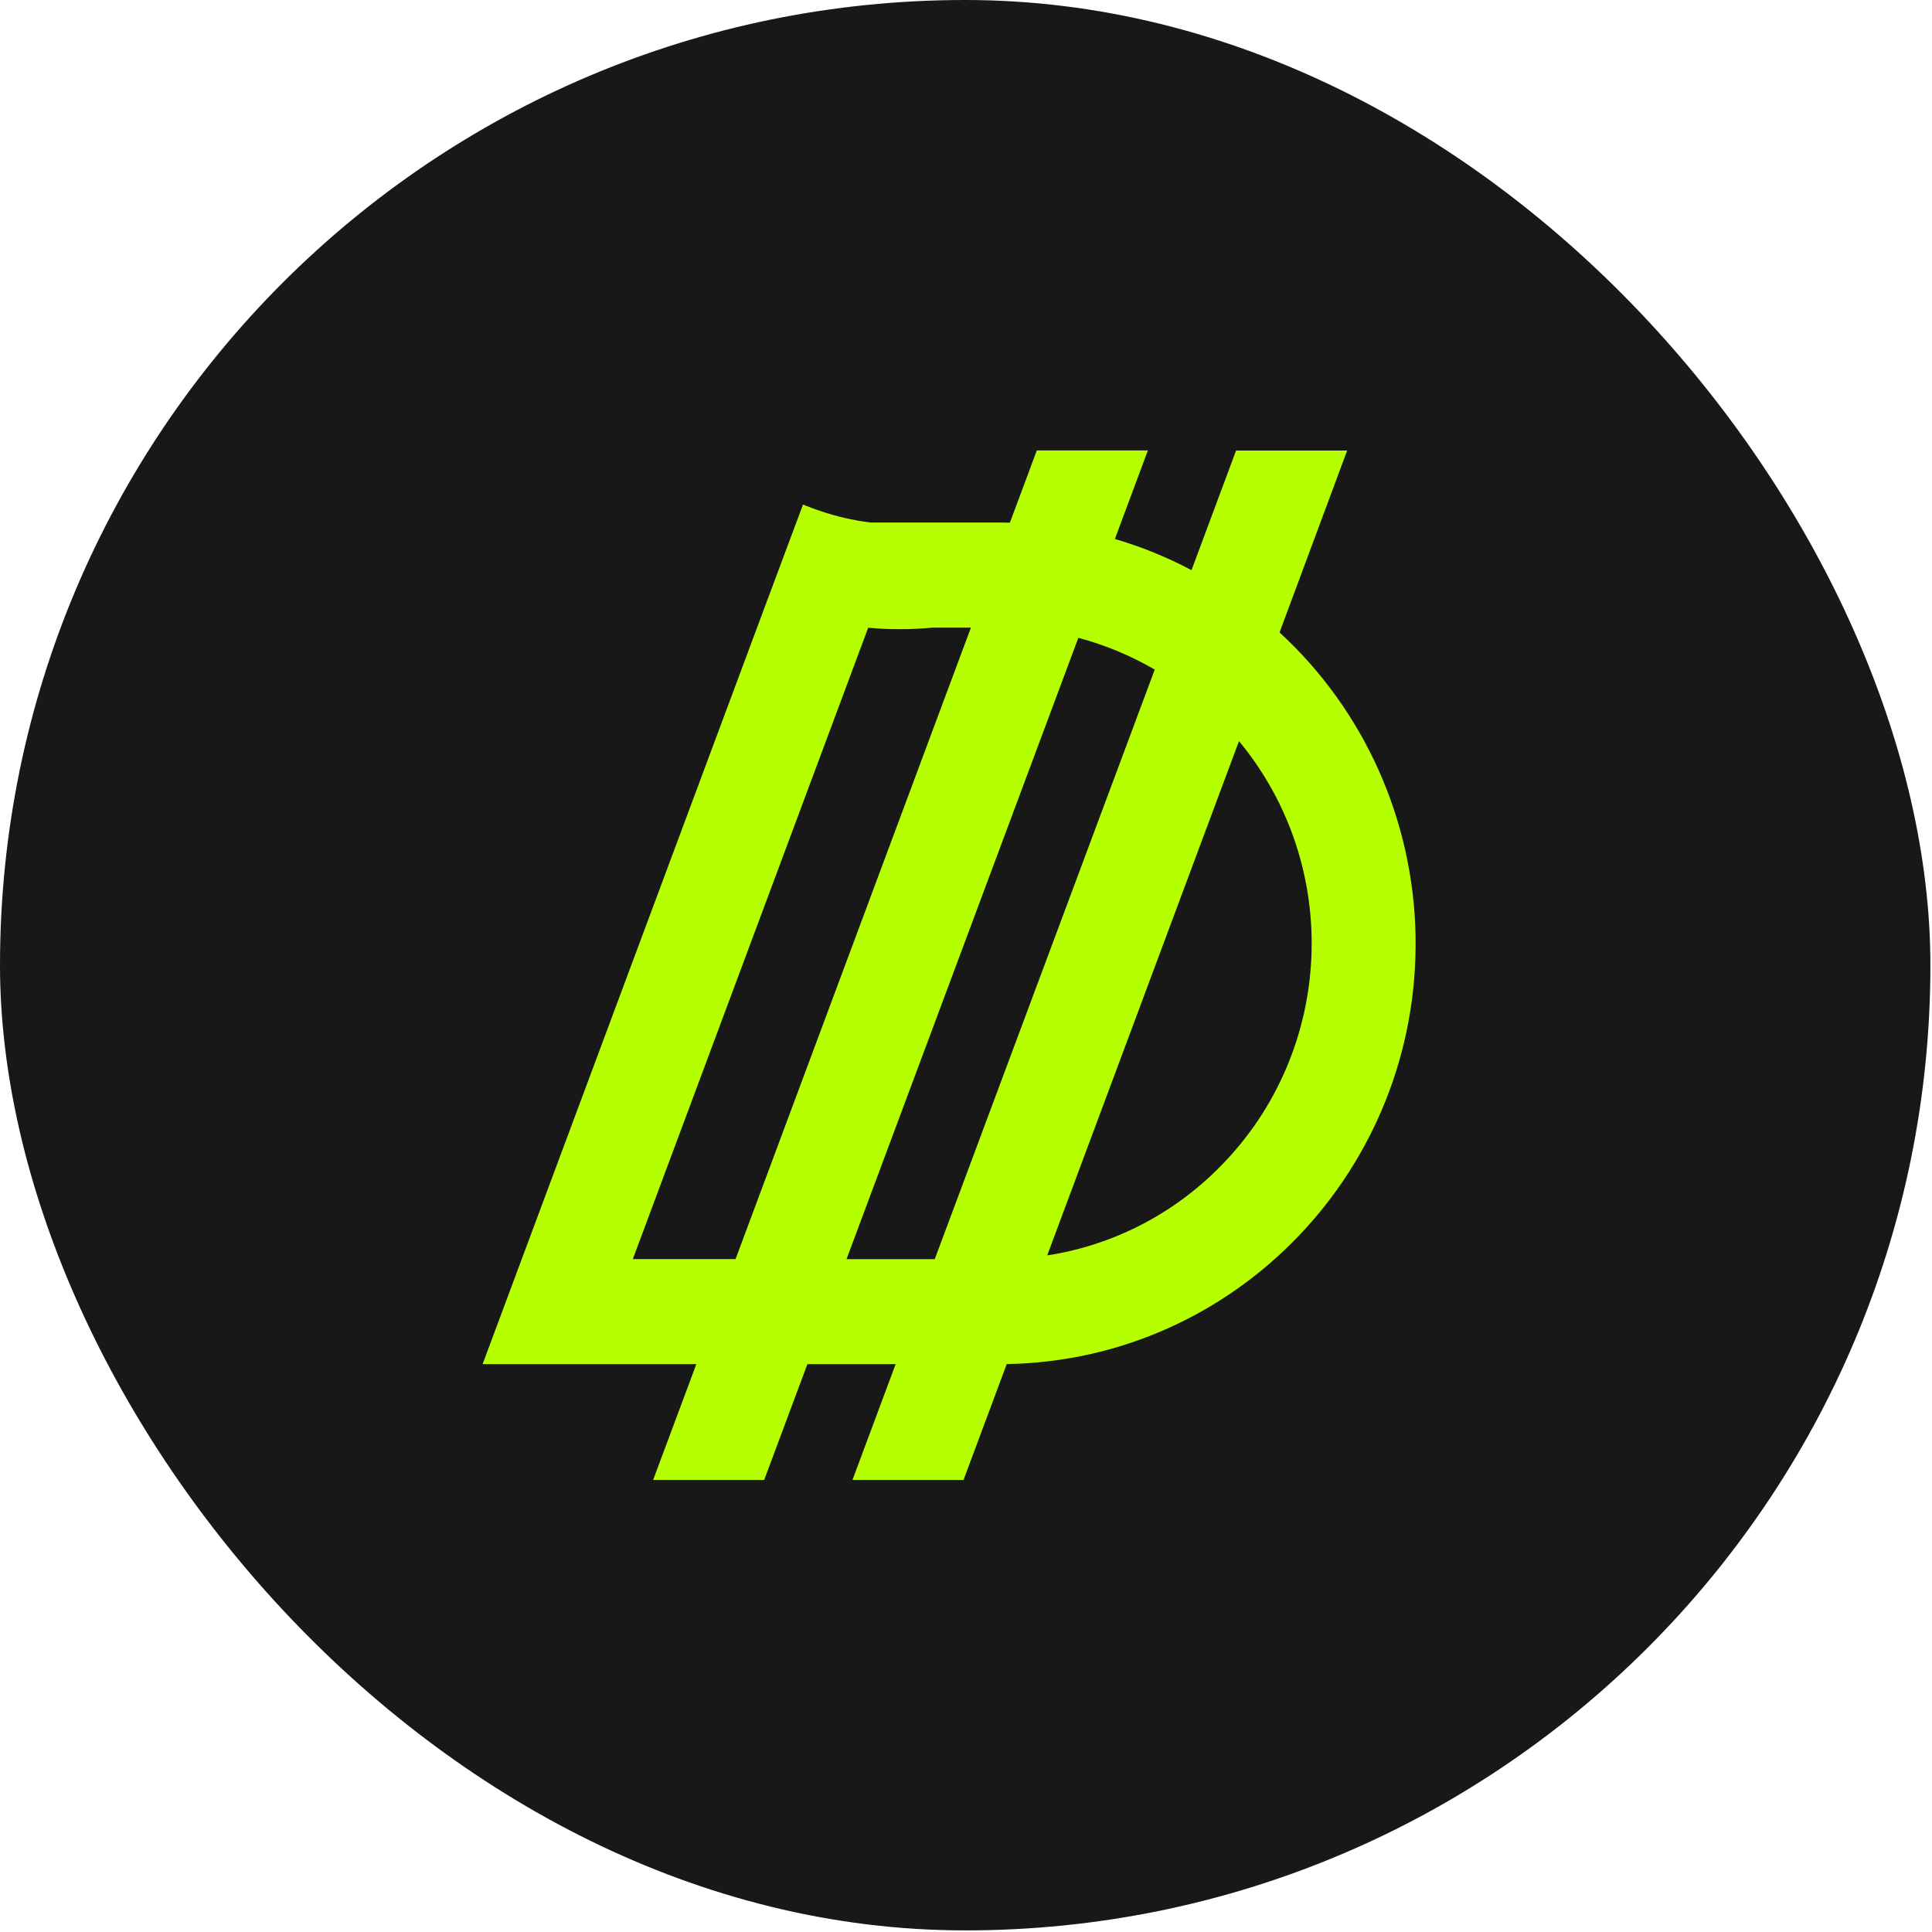 <?xml version="1.0" encoding="UTF-8" standalone="no"?>
<!-- Created with Inkscape (http://www.inkscape.org/) -->

<svg
   width="32"
   height="32"
   viewBox="0 0 8.467 8.467"
   version="1.1"
   id="svg5"
   xmlns="http://www.w3.org/2000/svg"
   xmlns:svg="http://www.w3.org/2000/svg">
  <defs
     id="defs2" />
  <g
     id="layer1">
    <g
       style="fill:none"
       id="g21"
       transform="scale(0.141)">
      <rect
         width="60"
         height="60"
         rx="30"
         fill="#181818"
         id="rect9"
         x="0"
         y="0" />
      <path
         d="m 39.771,19.657 2.101,-5.654 h -3.452 l -1.386,3.718 C 36.275,17.318 35.477,16.994 34.653,16.753 L 35.678,14 h -3.452 l -0.837,2.246 c -0.11,0 -0.221,-0.006 -0.333,-0.006 H 27.045 c -0.533,-0.068 -1.058,-0.189 -1.566,-0.363 -0.177,-0.06 -0.35,-0.124 -0.52,-0.195 L 23.819,18.735 15,42.4 h 6.643 L 20.3,46 h 3.452 l 1.343,-3.6 h 2.743 L 26.496,46 h 3.452 l 1.343,-3.602 c 7.14,-0.123 12.829,-6.075 12.707,-13.294 -0.061,-3.604 -1.59,-7.022 -4.227,-9.447 z M 19.669,39.135 26.985,19.511 c 0.329,0.031 0.658,0.045 0.988,0.045 0.329,0 0.675,-0.016 1.004,-0.048 h 1.201 l -7.316,19.627 z m 6.643,0 7.205,-19.31 c 0.831,0.221 1.629,0.553 2.374,0.987 l -6.837,18.324 h -2.742 z m 11.614,-2.877 c -1.453,1.479 -3.338,2.448 -5.377,2.762 l 5.961,-15.985 c 3.223,3.895 2.97,9.634 -0.584,13.223 z"
         fill="#b5ff00"
         id="path11" />
    </g>
  </g>
</svg>
